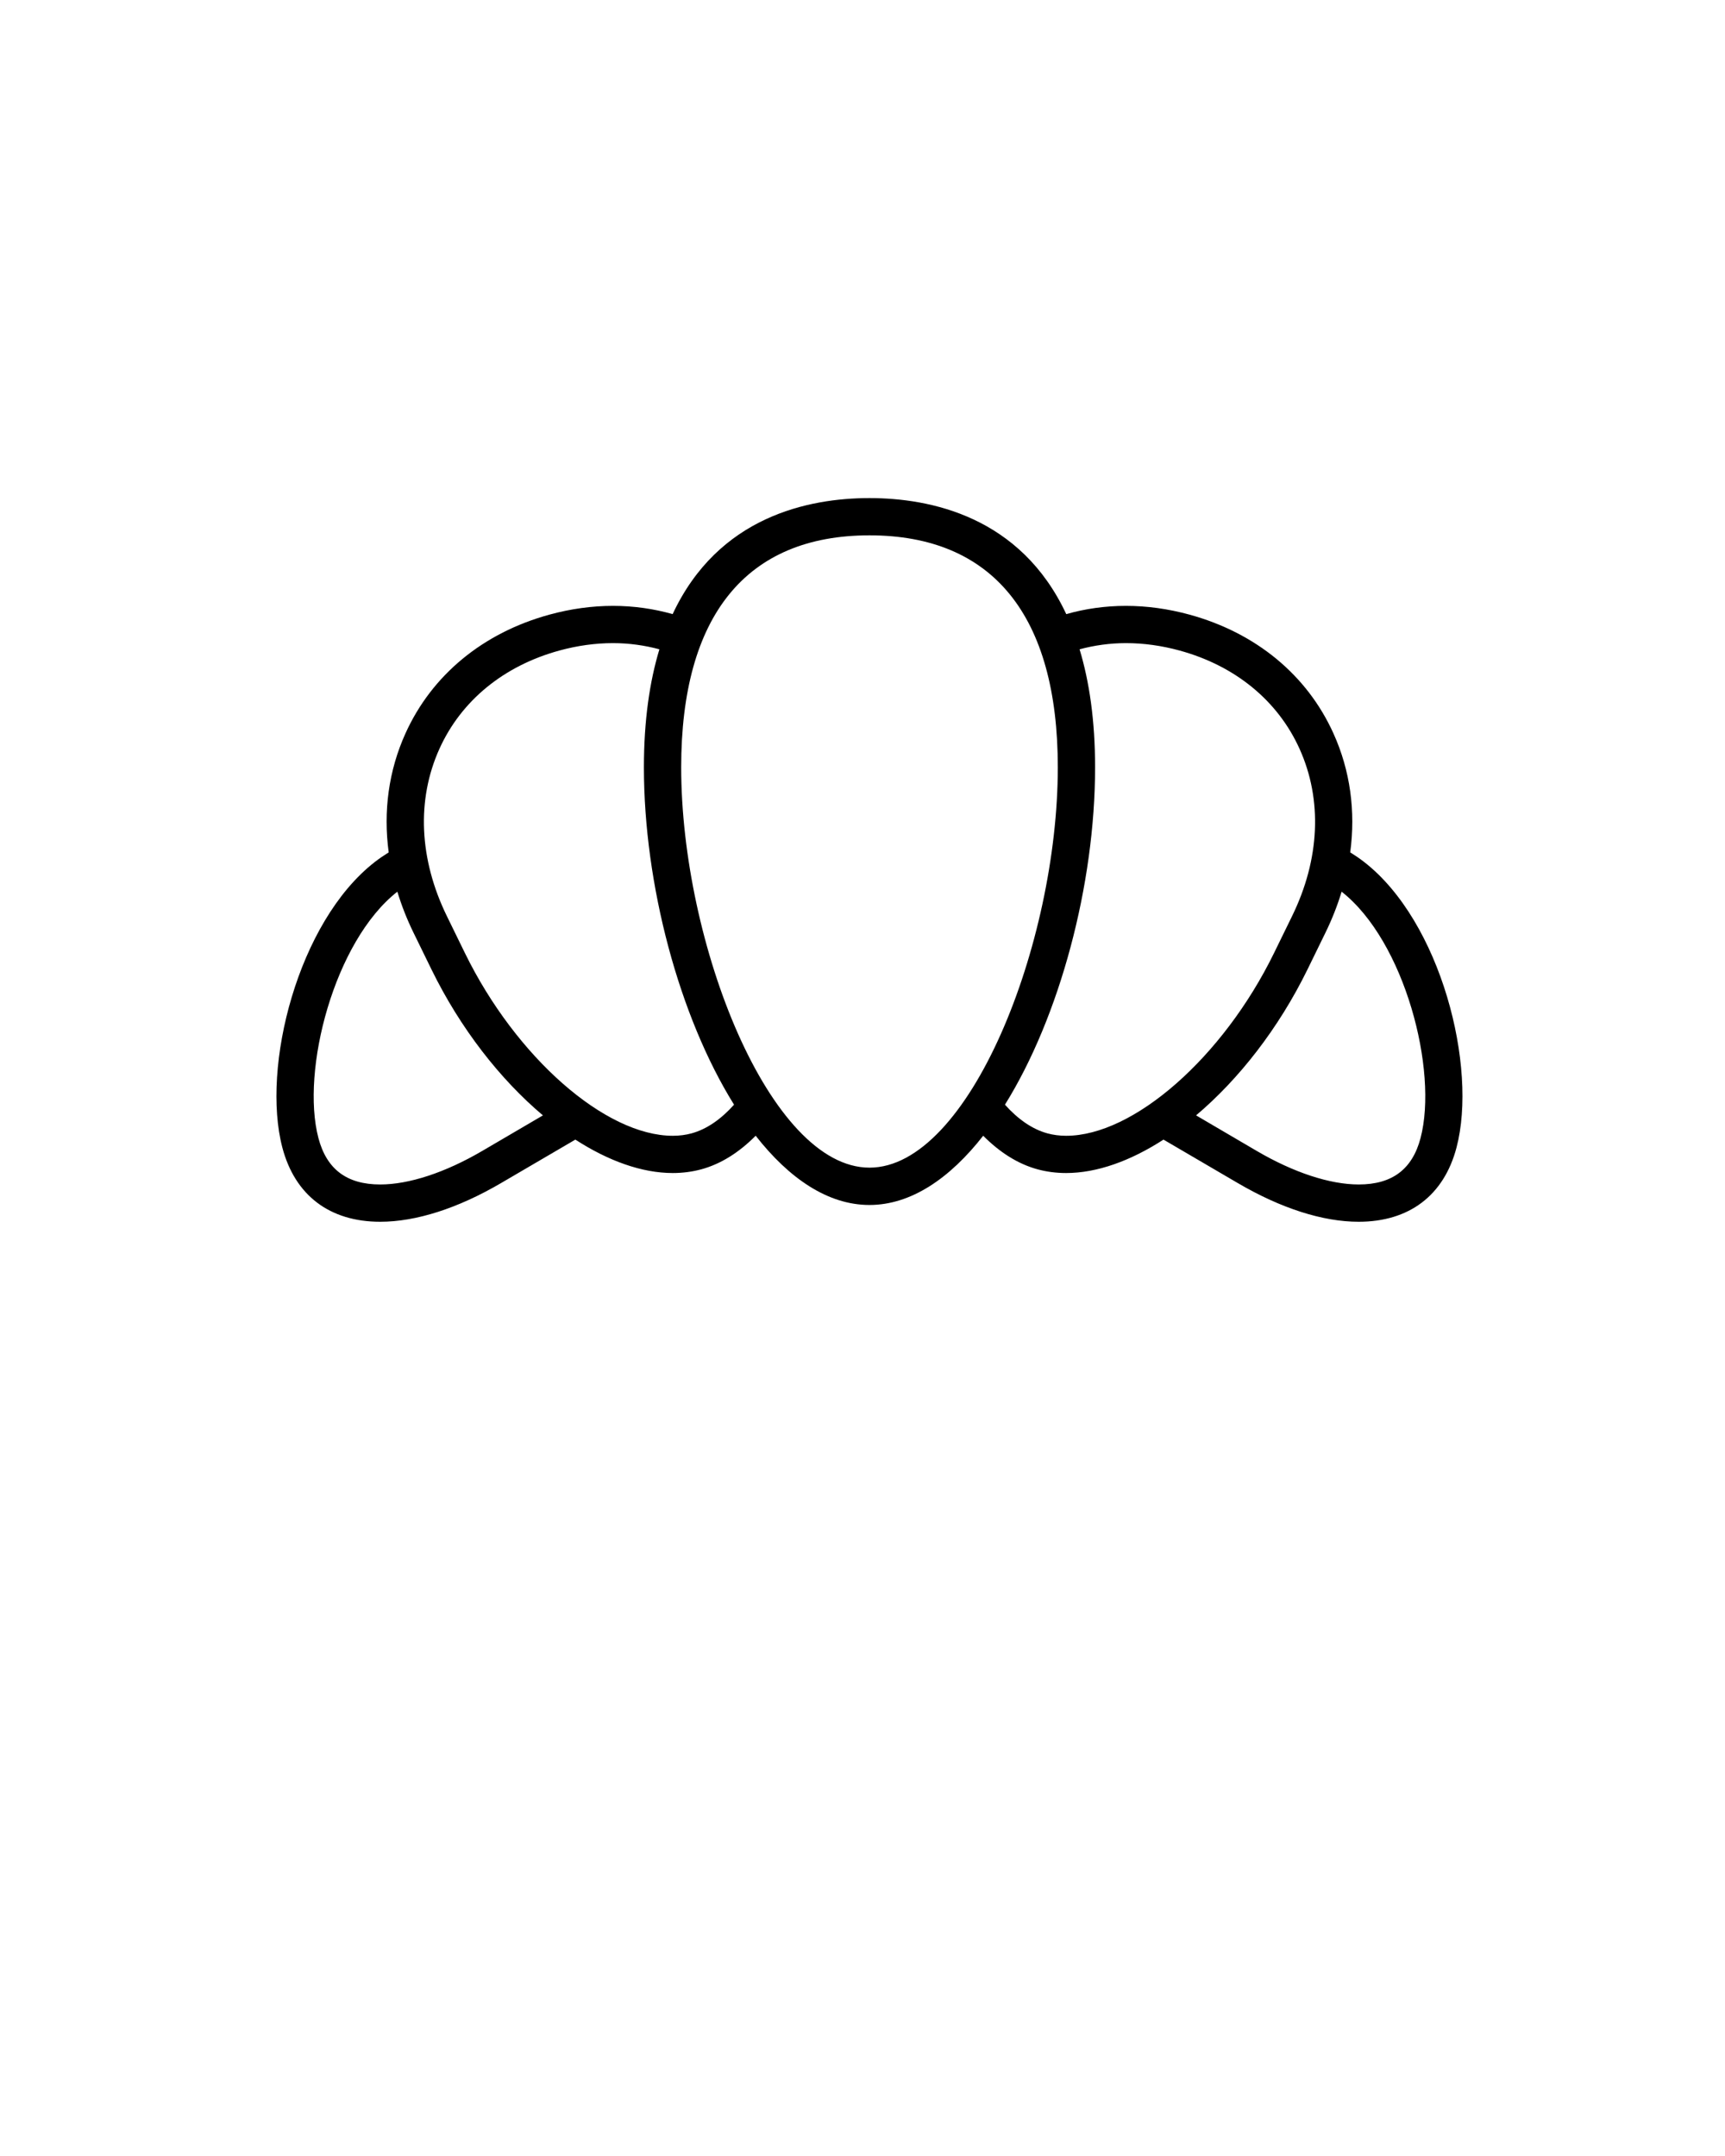 <svg xmlns="http://www.w3.org/2000/svg" xmlns:xlink="http://www.w3.org/1999/xlink" version="1.1" x="0px" y="0px" viewBox="0 0 100 125" enable-background="new 0 0 100 100" xml:space="preserve"><path d="M79.072,49.969c-0.254-0.197-0.522-0.379-0.798-0.551c0.319-2.387,0.002-4.741-0.972-6.894  c-1.53-3.389-4.496-5.834-8.349-6.89c-1.229-0.336-2.467-0.507-3.681-0.507c-1.212,0-2.369,0.169-3.46,0.478  c0.001,0.002,0.002,0.004,0.003,0.006c-2.651-5.676-7.891-6.733-11.412-6.733c-3.521,0-8.761,1.057-11.412,6.733  c0.001-0.002,0.002-0.004,0.003-0.006c-1.091-0.308-2.248-0.478-3.46-0.478c-1.213,0-2.451,0.171-3.68,0.507  c-3.854,1.055-6.819,3.501-8.35,6.89c-0.973,2.153-1.292,4.508-0.971,6.896l0-0.001c-0.276,0.172-0.543,0.354-0.797,0.551  c-4.473,3.468-6.594,11.895-5.368,16.562c0.729,2.774,2.744,4.303,5.673,4.303c2.076,0,4.497-0.775,7.002-2.241l4.311-2.522  c1.911,1.236,3.859,1.938,5.647,1.938c0.576,0,1.132-0.074,1.656-0.216c1.149-0.313,2.207-0.995,3.15-1.947  c1.934,2.474,4.186,4.015,6.595,4.015c2.412,0,4.664-1.543,6.599-4.019c0,0-0.002,0.002-0.004,0.004  c0.944,0.952,2.001,1.634,3.149,1.947c0.523,0.142,1.082,0.216,1.656,0.216c0.001,0,0.001,0,0.001,0  c1.789,0,3.735-0.702,5.646-1.938l4.311,2.522c2.505,1.466,4.926,2.241,7.002,2.241h0.001c2.93,0,4.944-1.528,5.673-4.303  C85.665,61.864,83.544,53.436,79.072,49.969z M27.955,66.729c-2.144,1.255-4.243,1.944-5.912,1.944  c-1.936,0-3.107-0.881-3.584-2.692c-1.03-3.922,0.918-11.417,4.575-14.282c0,0,0-0.002,0-0.004c0.242,0.798,0.552,1.592,0.937,2.379  l1.044,2.136c1.671,3.417,3.977,6.365,6.459,8.458L27.955,66.729z M40.09,65.71c-0.338,0.092-0.704,0.14-1.086,0.14  c-3.915,0-9.095-4.553-12.049-10.588l-1.044-2.137c-1.617-3.305-1.772-6.755-0.436-9.712c1.261-2.792,3.73-4.814,6.952-5.696  c1.043-0.286,2.089-0.43,3.109-0.43c0.94,0,1.837,0.13,2.69,0.358c0,0,0-0.001,0-0.001c-0.565,1.87-0.898,4.122-0.898,6.843  c0,6.811,2.048,14.458,5.225,19.56C41.809,64.879,40.981,65.466,40.09,65.71z M50.405,67.698c-5.776,0-10.916-12.979-10.916-23.211  c0-8.798,3.774-13.449,10.916-13.449s10.917,4.651,10.917,13.449C61.321,54.719,56.182,67.698,50.405,67.698z M61.807,65.85  c-0.384,0-0.749-0.048-1.087-0.14c-0.891-0.244-1.718-0.831-2.462-1.663c3.175-5.102,5.225-12.75,5.225-19.56  c0-2.722-0.334-4.973-0.899-6.843c0,0,0.001,0.001,0.001,0.001c0.853-0.228,1.75-0.358,2.689-0.358c1.021,0,2.067,0.144,3.109,0.43  c3.222,0.881,5.691,2.904,6.952,5.696c1.337,2.958,1.182,6.407-0.437,9.712l-1.044,2.136C70.901,61.297,65.721,65.85,61.807,65.85z   M82.351,65.981c-0.476,1.812-1.648,2.692-3.584,2.692l0,0c-1.669,0-3.769-0.689-5.912-1.944l-3.518-2.062  c-0.001,0.002-0.002,0.002-0.002,0.002c2.482-2.095,4.788-5.043,6.461-8.46l1.043-2.136c0.385-0.787,0.695-1.58,0.937-2.377  c-0.001,0.002-0.001,0.002-0.001,0.002C81.433,54.564,83.381,62.06,82.351,65.981z"/></svg>